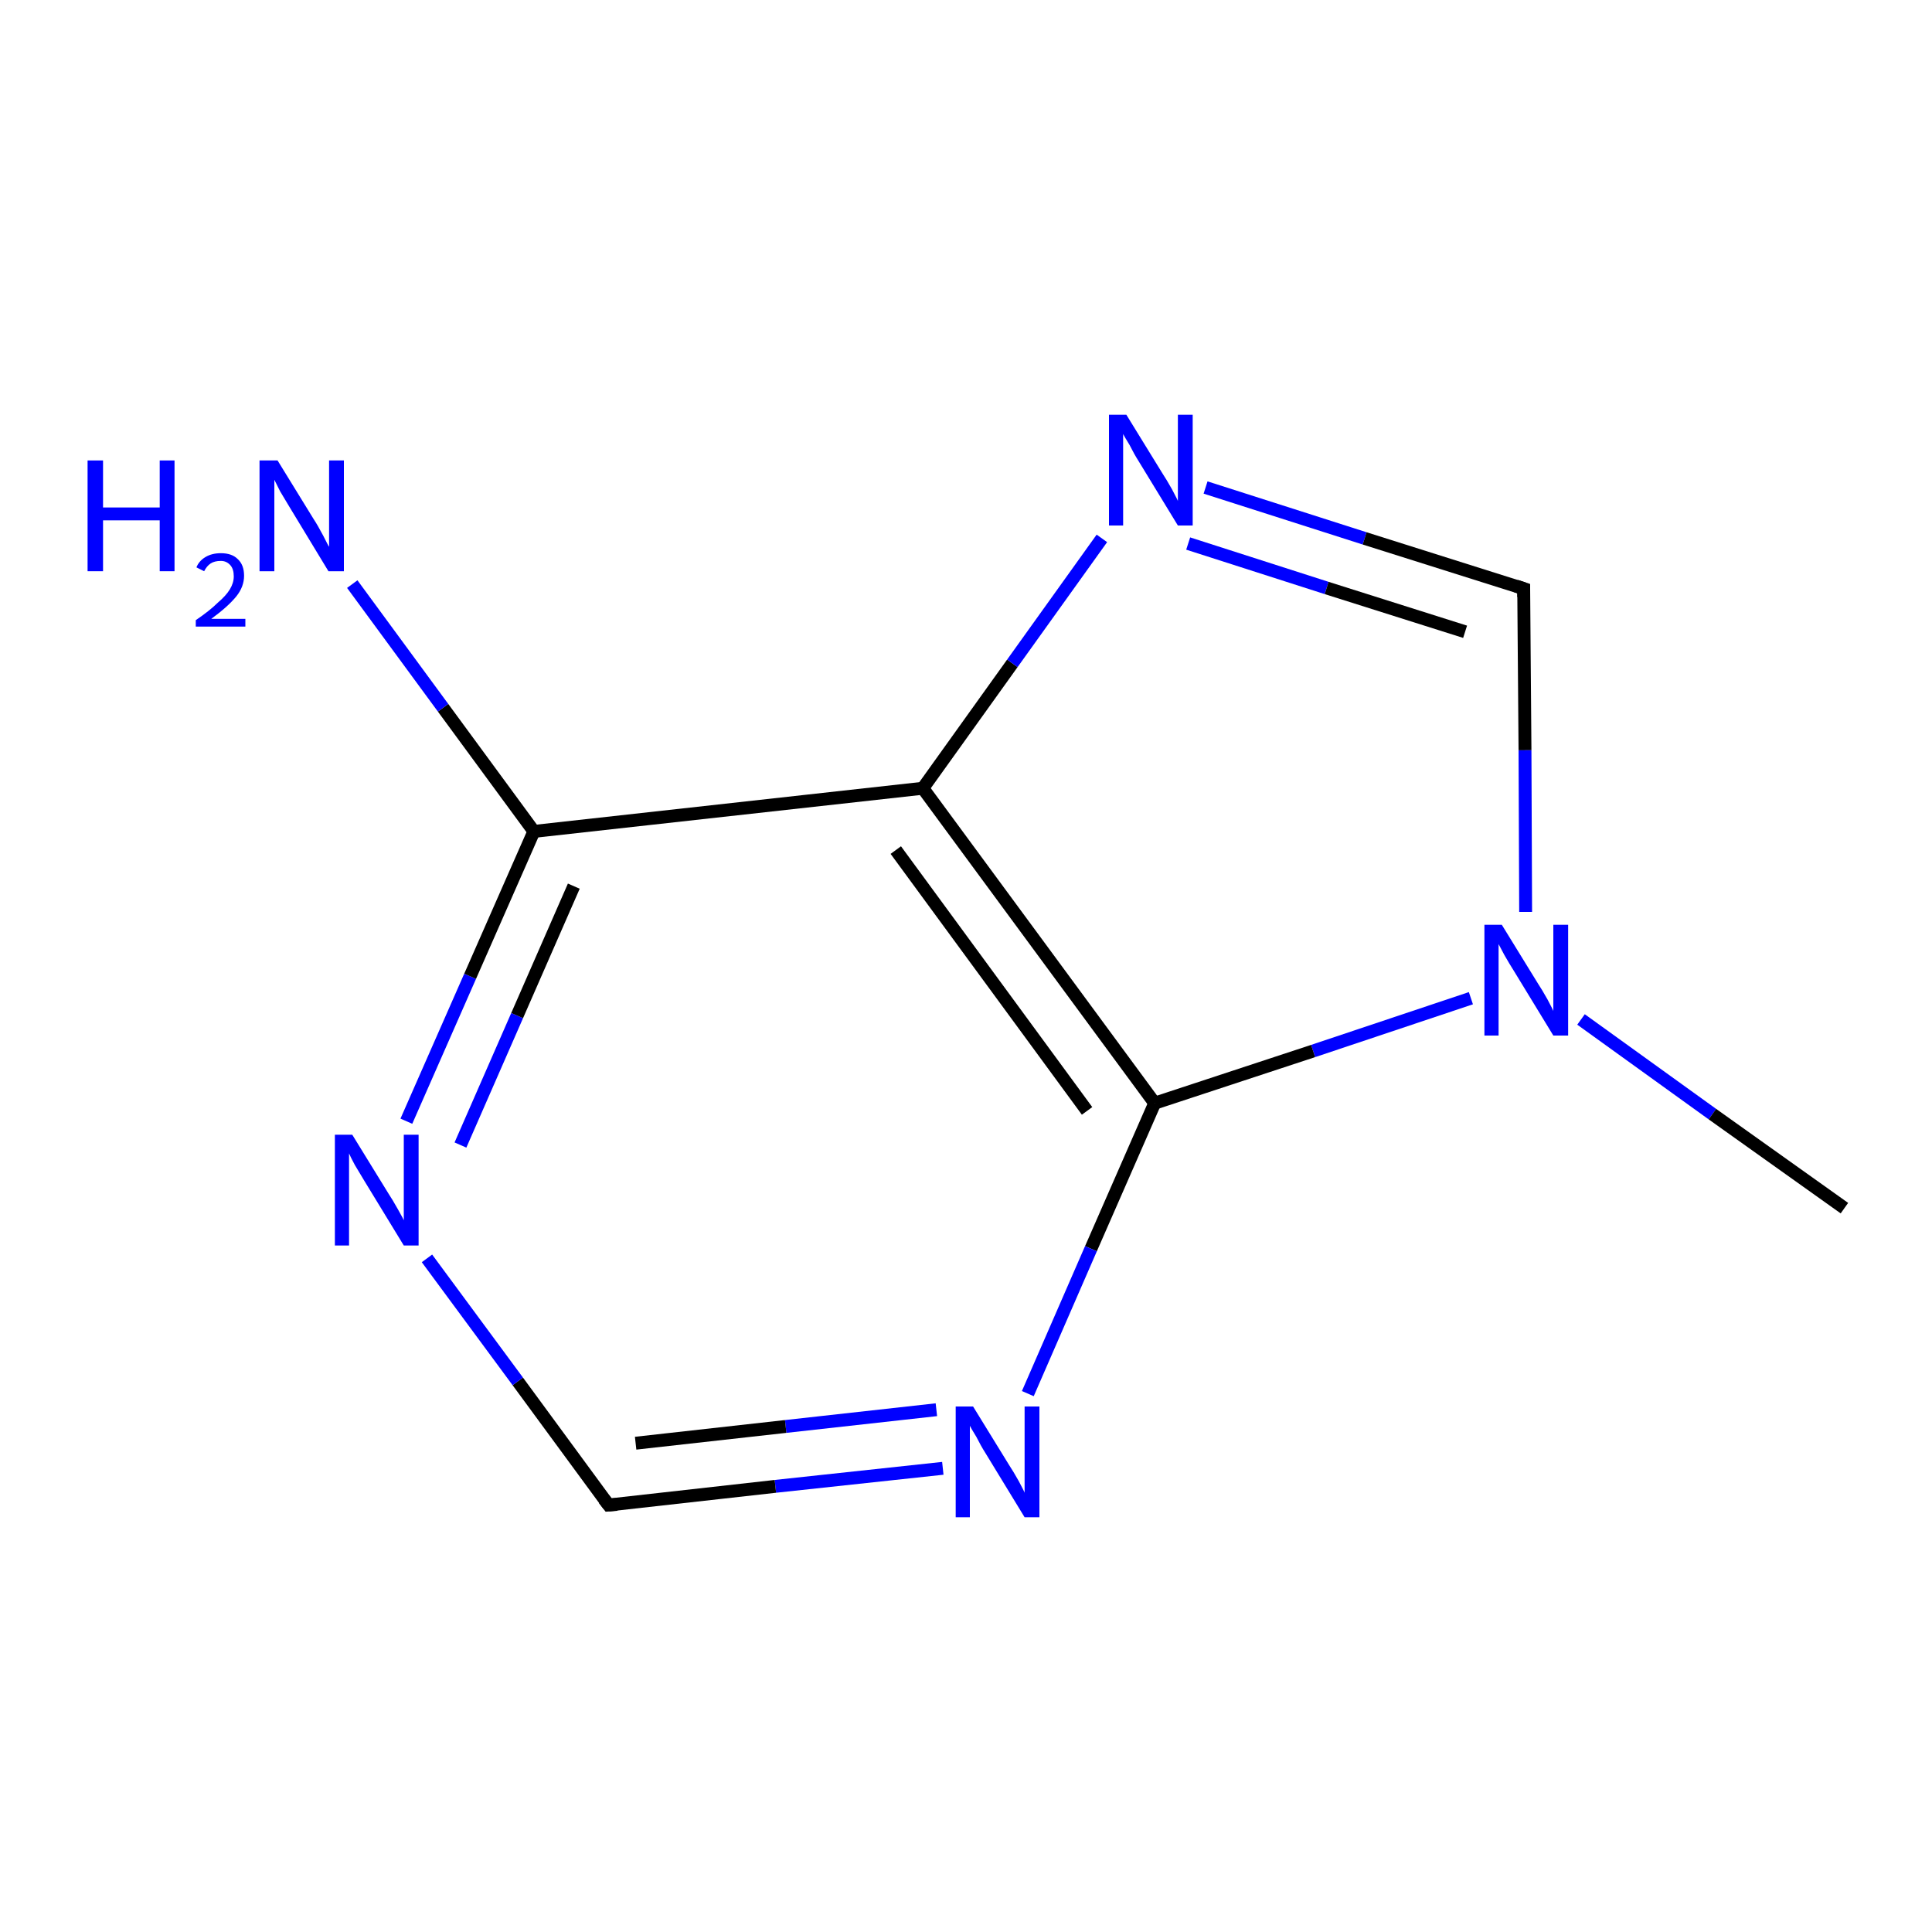 <?xml version='1.0' encoding='iso-8859-1'?>
<svg version='1.1' baseProfile='full'
              xmlns='http://www.w3.org/2000/svg'
                      xmlns:rdkit='http://www.rdkit.org/xml'
                      xmlns:xlink='http://www.w3.org/1999/xlink'
                  xml:space='preserve'
width='300px' height='300px' viewBox='0 0 300 300'>
<!-- END OF HEADER -->
<rect style='opacity:1.0;fill:#FFFFFF;stroke:none' width='300.0' height='300.0' x='0.0' y='0.0'> </rect>
<path class='bond-0 atom-0 atom-1' d='M 63.1,174.1 L 73.0,151.6' style='fill:none;fill-rule:evenodd;stroke:#0000FF;stroke-width:2.0px;stroke-linecap:butt;stroke-linejoin:miter;stroke-opacity:1' />
<path class='bond-0 atom-0 atom-1' d='M 73.0,151.6 L 82.9,129.1' style='fill:none;fill-rule:evenodd;stroke:#000000;stroke-width:2.0px;stroke-linecap:butt;stroke-linejoin:miter;stroke-opacity:1' />
<path class='bond-0 atom-0 atom-1' d='M 71.5,177.8 L 80.3,157.7' style='fill:none;fill-rule:evenodd;stroke:#0000FF;stroke-width:2.0px;stroke-linecap:butt;stroke-linejoin:miter;stroke-opacity:1' />
<path class='bond-0 atom-0 atom-1' d='M 80.3,157.7 L 89.1,137.6' style='fill:none;fill-rule:evenodd;stroke:#000000;stroke-width:2.0px;stroke-linecap:butt;stroke-linejoin:miter;stroke-opacity:1' />
<path class='bond-1 atom-1 atom-2' d='M 82.9,129.1 L 143.3,122.4' style='fill:none;fill-rule:evenodd;stroke:#000000;stroke-width:2.0px;stroke-linecap:butt;stroke-linejoin:miter;stroke-opacity:1' />
<path class='bond-2 atom-2 atom-3' d='M 143.3,122.4 L 157.2,103.0' style='fill:none;fill-rule:evenodd;stroke:#000000;stroke-width:2.0px;stroke-linecap:butt;stroke-linejoin:miter;stroke-opacity:1' />
<path class='bond-2 atom-2 atom-3' d='M 157.2,103.0 L 171.1,83.6' style='fill:none;fill-rule:evenodd;stroke:#0000FF;stroke-width:2.0px;stroke-linecap:butt;stroke-linejoin:miter;stroke-opacity:1' />
<path class='bond-3 atom-3 atom-4' d='M 187.2,75.7 L 211.9,83.6' style='fill:none;fill-rule:evenodd;stroke:#0000FF;stroke-width:2.0px;stroke-linecap:butt;stroke-linejoin:miter;stroke-opacity:1' />
<path class='bond-3 atom-3 atom-4' d='M 211.9,83.6 L 236.6,91.4' style='fill:none;fill-rule:evenodd;stroke:#000000;stroke-width:2.0px;stroke-linecap:butt;stroke-linejoin:miter;stroke-opacity:1' />
<path class='bond-3 atom-3 atom-4' d='M 184.5,84.4 L 206.0,91.3' style='fill:none;fill-rule:evenodd;stroke:#0000FF;stroke-width:2.0px;stroke-linecap:butt;stroke-linejoin:miter;stroke-opacity:1' />
<path class='bond-3 atom-3 atom-4' d='M 206.0,91.3 L 227.5,98.1' style='fill:none;fill-rule:evenodd;stroke:#000000;stroke-width:2.0px;stroke-linecap:butt;stroke-linejoin:miter;stroke-opacity:1' />
<path class='bond-4 atom-4 atom-5' d='M 236.6,91.4 L 236.8,116.5' style='fill:none;fill-rule:evenodd;stroke:#000000;stroke-width:2.0px;stroke-linecap:butt;stroke-linejoin:miter;stroke-opacity:1' />
<path class='bond-4 atom-4 atom-5' d='M 236.8,116.5 L 236.9,141.6' style='fill:none;fill-rule:evenodd;stroke:#0000FF;stroke-width:2.0px;stroke-linecap:butt;stroke-linejoin:miter;stroke-opacity:1' />
<path class='bond-5 atom-5 atom-6' d='M 228.4,155.0 L 203.9,163.2' style='fill:none;fill-rule:evenodd;stroke:#0000FF;stroke-width:2.0px;stroke-linecap:butt;stroke-linejoin:miter;stroke-opacity:1' />
<path class='bond-5 atom-5 atom-6' d='M 203.9,163.2 L 179.3,171.3' style='fill:none;fill-rule:evenodd;stroke:#000000;stroke-width:2.0px;stroke-linecap:butt;stroke-linejoin:miter;stroke-opacity:1' />
<path class='bond-6 atom-6 atom-7' d='M 179.3,171.3 L 169.4,193.9' style='fill:none;fill-rule:evenodd;stroke:#000000;stroke-width:2.0px;stroke-linecap:butt;stroke-linejoin:miter;stroke-opacity:1' />
<path class='bond-6 atom-6 atom-7' d='M 169.4,193.9 L 159.6,216.4' style='fill:none;fill-rule:evenodd;stroke:#0000FF;stroke-width:2.0px;stroke-linecap:butt;stroke-linejoin:miter;stroke-opacity:1' />
<path class='bond-7 atom-7 atom-8' d='M 146.4,228.0 L 120.4,230.8' style='fill:none;fill-rule:evenodd;stroke:#0000FF;stroke-width:2.0px;stroke-linecap:butt;stroke-linejoin:miter;stroke-opacity:1' />
<path class='bond-7 atom-7 atom-8' d='M 120.4,230.8 L 94.5,233.7' style='fill:none;fill-rule:evenodd;stroke:#000000;stroke-width:2.0px;stroke-linecap:butt;stroke-linejoin:miter;stroke-opacity:1' />
<path class='bond-7 atom-7 atom-8' d='M 145.4,218.9 L 122.0,221.5' style='fill:none;fill-rule:evenodd;stroke:#0000FF;stroke-width:2.0px;stroke-linecap:butt;stroke-linejoin:miter;stroke-opacity:1' />
<path class='bond-7 atom-7 atom-8' d='M 122.0,221.5 L 98.7,224.1' style='fill:none;fill-rule:evenodd;stroke:#000000;stroke-width:2.0px;stroke-linecap:butt;stroke-linejoin:miter;stroke-opacity:1' />
<path class='bond-8 atom-5 atom-9' d='M 245.5,158.3 L 265.9,173.0' style='fill:none;fill-rule:evenodd;stroke:#0000FF;stroke-width:2.0px;stroke-linecap:butt;stroke-linejoin:miter;stroke-opacity:1' />
<path class='bond-8 atom-5 atom-9' d='M 265.9,173.0 L 286.4,187.6' style='fill:none;fill-rule:evenodd;stroke:#000000;stroke-width:2.0px;stroke-linecap:butt;stroke-linejoin:miter;stroke-opacity:1' />
<path class='bond-9 atom-1 atom-10' d='M 82.9,129.1 L 68.8,109.9' style='fill:none;fill-rule:evenodd;stroke:#000000;stroke-width:2.0px;stroke-linecap:butt;stroke-linejoin:miter;stroke-opacity:1' />
<path class='bond-9 atom-1 atom-10' d='M 68.8,109.9 L 54.7,90.7' style='fill:none;fill-rule:evenodd;stroke:#0000FF;stroke-width:2.0px;stroke-linecap:butt;stroke-linejoin:miter;stroke-opacity:1' />
<path class='bond-10 atom-8 atom-0' d='M 94.5,233.7 L 80.4,214.5' style='fill:none;fill-rule:evenodd;stroke:#000000;stroke-width:2.0px;stroke-linecap:butt;stroke-linejoin:miter;stroke-opacity:1' />
<path class='bond-10 atom-8 atom-0' d='M 80.4,214.5 L 66.3,195.4' style='fill:none;fill-rule:evenodd;stroke:#0000FF;stroke-width:2.0px;stroke-linecap:butt;stroke-linejoin:miter;stroke-opacity:1' />
<path class='bond-11 atom-6 atom-2' d='M 179.3,171.3 L 143.3,122.4' style='fill:none;fill-rule:evenodd;stroke:#000000;stroke-width:2.0px;stroke-linecap:butt;stroke-linejoin:miter;stroke-opacity:1' />
<path class='bond-11 atom-6 atom-2' d='M 168.8,172.5 L 139.1,132.0' style='fill:none;fill-rule:evenodd;stroke:#000000;stroke-width:2.0px;stroke-linecap:butt;stroke-linejoin:miter;stroke-opacity:1' />
<path d='M 235.4,91.0 L 236.6,91.4 L 236.6,92.7' style='fill:none;stroke:#000000;stroke-width:2.0px;stroke-linecap:butt;stroke-linejoin:miter;stroke-opacity:1;' />
<path d='M 95.8,233.6 L 94.5,233.7 L 93.8,232.8' style='fill:none;stroke:#000000;stroke-width:2.0px;stroke-linecap:butt;stroke-linejoin:miter;stroke-opacity:1;' />
<path class='atom-0' d='M 54.7 176.2
L 60.3 185.3
Q 60.9 186.2, 61.8 187.8
Q 62.7 189.4, 62.7 189.5
L 62.7 176.2
L 65.0 176.2
L 65.0 193.4
L 62.7 193.4
L 56.6 183.4
Q 55.9 182.2, 55.1 180.9
Q 54.4 179.6, 54.2 179.1
L 54.2 193.4
L 52.0 193.4
L 52.0 176.2
L 54.7 176.2
' fill='#0000FF'/>
<path class='atom-3' d='M 174.9 64.4
L 180.5 73.5
Q 181.1 74.4, 182.0 76.0
Q 182.9 77.7, 182.9 77.8
L 182.9 64.4
L 185.2 64.4
L 185.2 81.6
L 182.9 81.6
L 176.8 71.6
Q 176.1 70.5, 175.4 69.1
Q 174.6 67.8, 174.4 67.4
L 174.4 81.6
L 172.2 81.6
L 172.2 64.4
L 174.9 64.4
' fill='#0000FF'/>
<path class='atom-5' d='M 233.2 143.6
L 238.8 152.7
Q 239.4 153.6, 240.3 155.2
Q 241.2 156.9, 241.2 157.0
L 241.2 143.6
L 243.5 143.6
L 243.5 160.8
L 241.2 160.8
L 235.1 150.8
Q 234.4 149.7, 233.6 148.3
Q 232.9 147.0, 232.7 146.6
L 232.7 160.8
L 230.5 160.8
L 230.5 143.6
L 233.2 143.6
' fill='#0000FF'/>
<path class='atom-7' d='M 151.1 218.4
L 156.7 227.5
Q 157.3 228.4, 158.2 230.0
Q 159.1 231.7, 159.1 231.8
L 159.1 218.4
L 161.4 218.4
L 161.4 235.6
L 159.1 235.6
L 153.0 225.6
Q 152.3 224.5, 151.6 223.1
Q 150.8 221.8, 150.6 221.4
L 150.6 235.6
L 148.4 235.6
L 148.4 218.4
L 151.1 218.4
' fill='#0000FF'/>
<path class='atom-10' d='M 13.6 71.5
L 16.0 71.5
L 16.0 78.8
L 24.8 78.8
L 24.8 71.5
L 27.1 71.5
L 27.1 88.7
L 24.8 88.7
L 24.8 80.8
L 16.0 80.8
L 16.0 88.7
L 13.6 88.7
L 13.6 71.5
' fill='#0000FF'/>
<path class='atom-10' d='M 30.5 88.1
Q 30.9 87.1, 31.9 86.5
Q 32.9 85.9, 34.3 85.9
Q 36.0 85.9, 36.9 86.8
Q 37.9 87.7, 37.9 89.4
Q 37.9 91.1, 36.7 92.6
Q 35.4 94.2, 32.8 96.1
L 38.1 96.1
L 38.1 97.3
L 30.4 97.3
L 30.4 96.3
Q 32.6 94.8, 33.8 93.6
Q 35.1 92.5, 35.7 91.5
Q 36.3 90.5, 36.3 89.5
Q 36.3 88.4, 35.8 87.8
Q 35.2 87.1, 34.3 87.1
Q 33.3 87.1, 32.7 87.5
Q 32.1 87.9, 31.7 88.7
L 30.5 88.1
' fill='#0000FF'/>
<path class='atom-10' d='M 43.1 71.5
L 48.7 80.6
Q 49.3 81.5, 50.2 83.2
Q 51.0 84.8, 51.1 84.9
L 51.1 71.5
L 53.4 71.5
L 53.4 88.7
L 51.0 88.7
L 45.0 78.8
Q 44.3 77.6, 43.5 76.3
Q 42.8 74.9, 42.6 74.5
L 42.6 88.7
L 40.3 88.7
L 40.3 71.5
L 43.1 71.5
' fill='#0000FF'/>
</svg>
